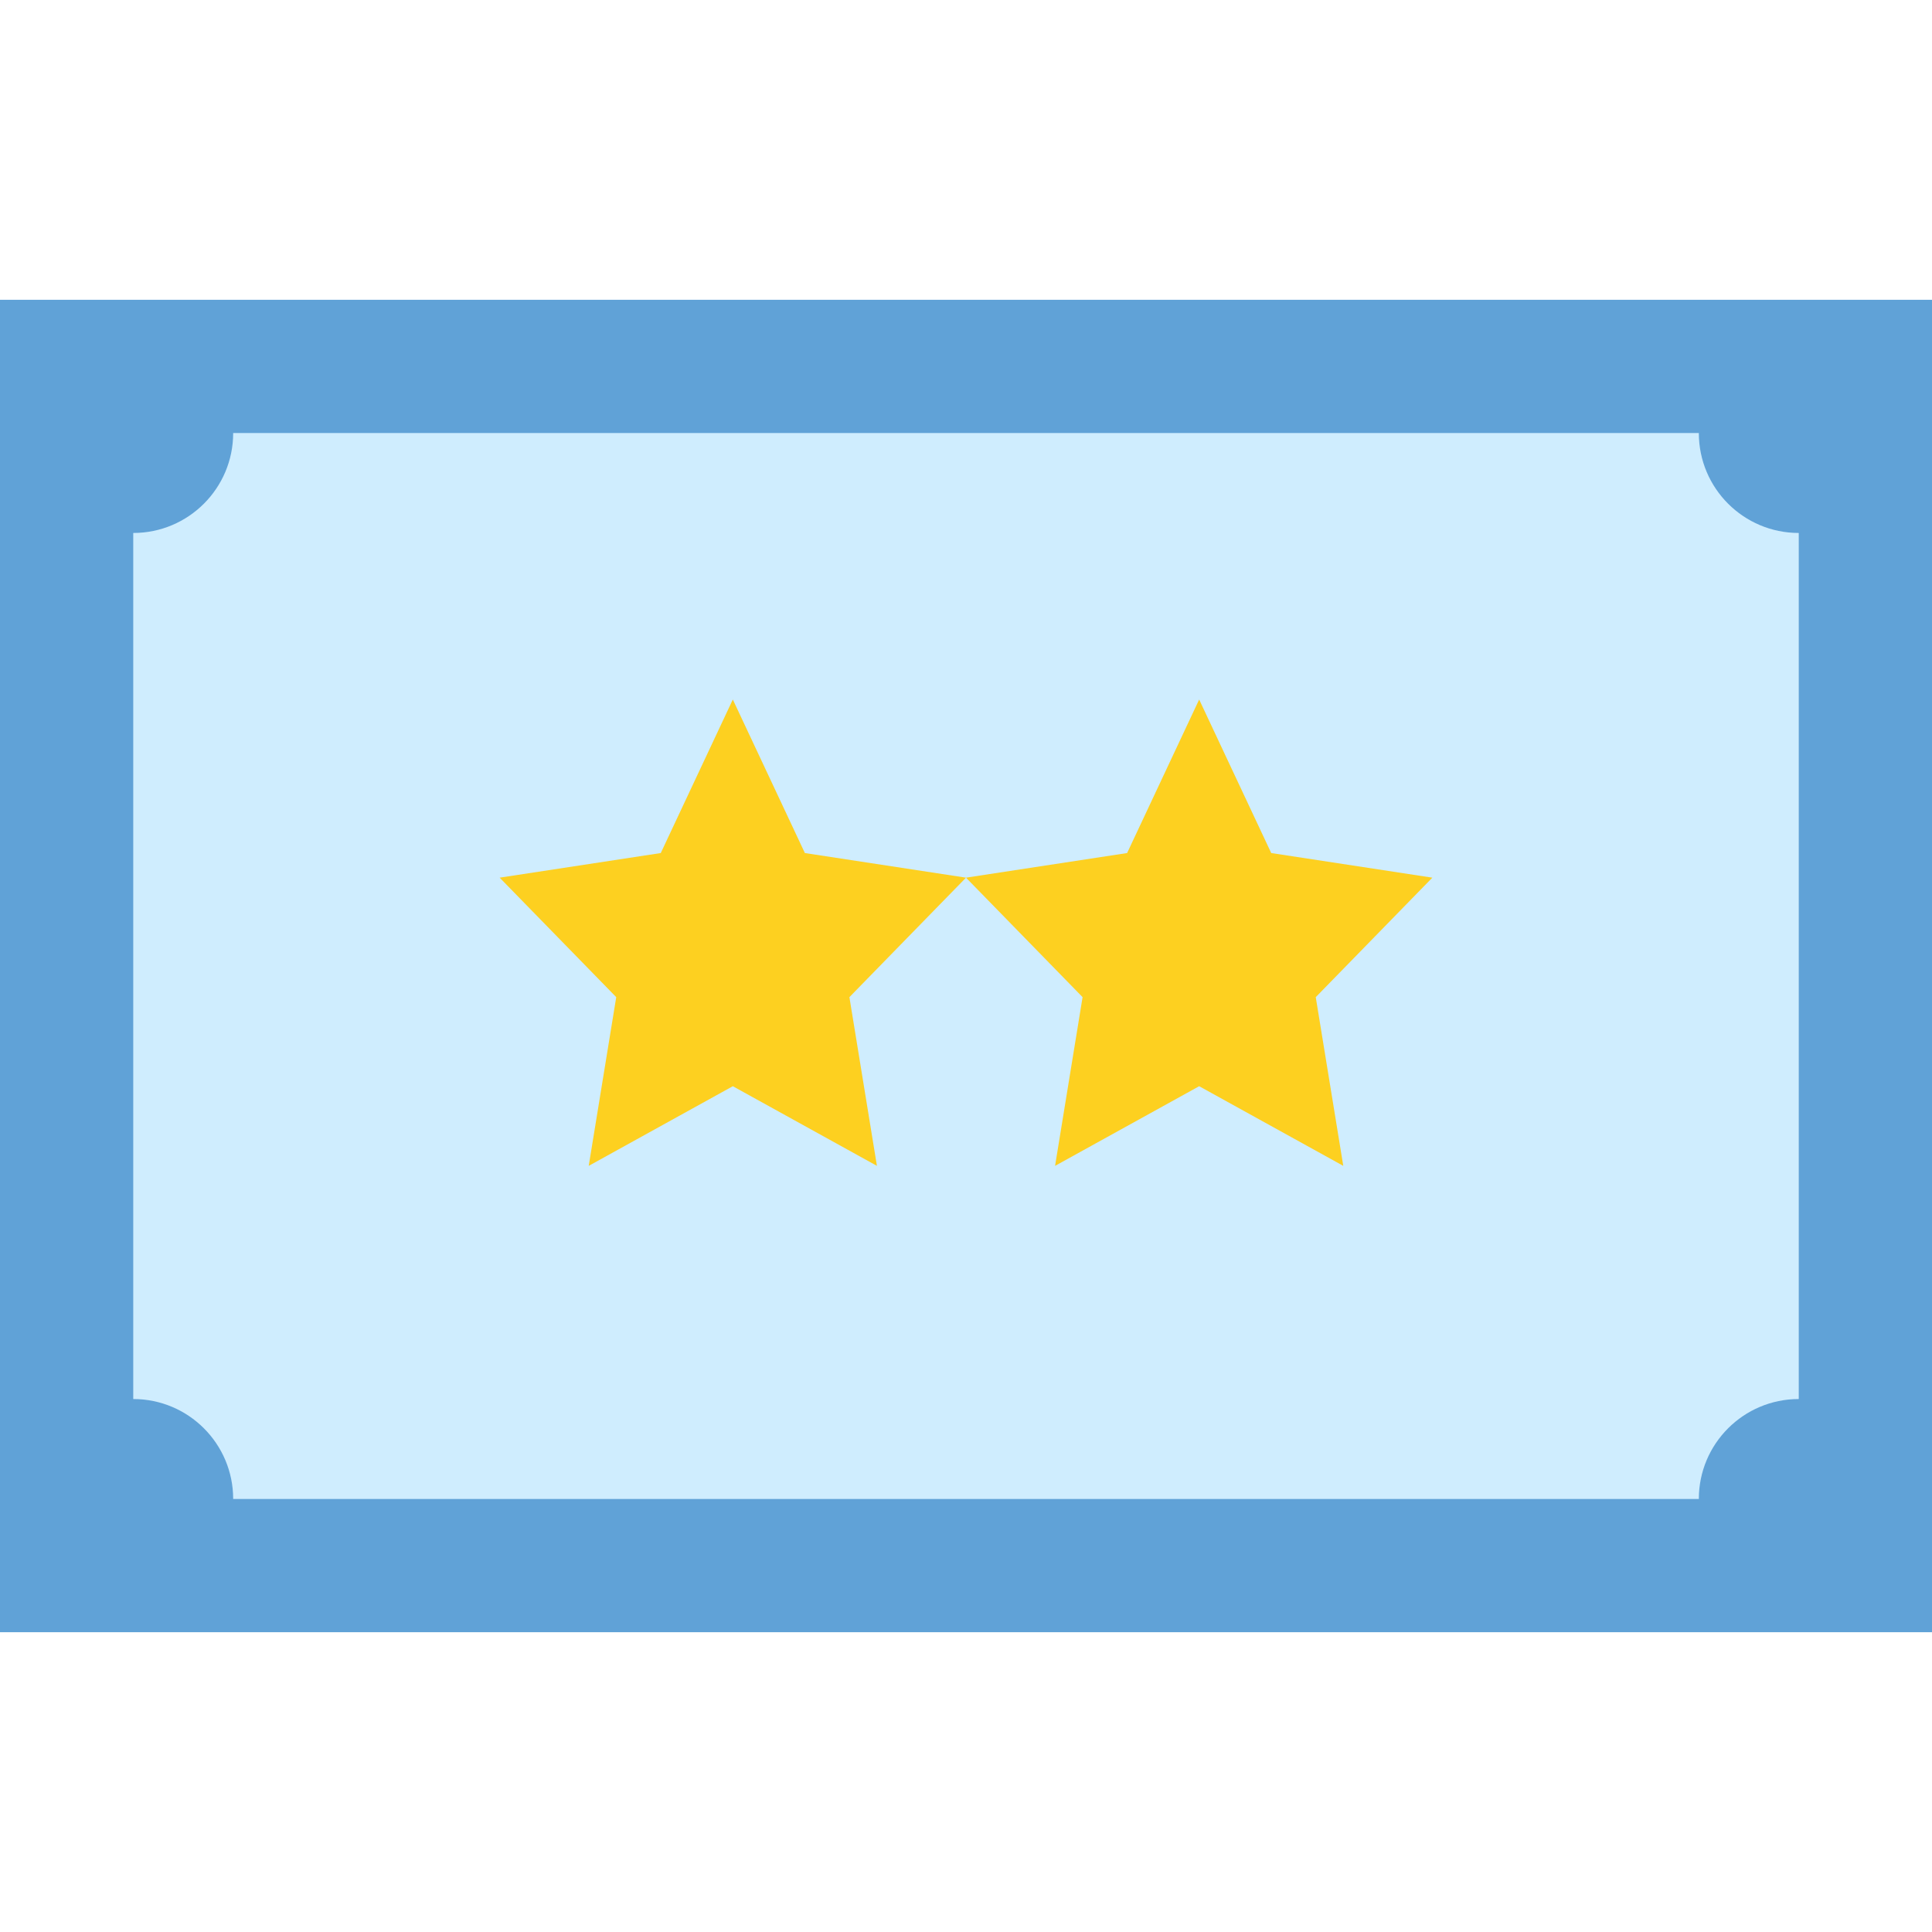 <svg height="464pt" viewBox="0 -72 464 464" width="464pt" xmlns="http://www.w3.org/2000/svg"><path d="m0 0h464v320h-464zm0 0" fill="#60a2d7"/><path d="m432 264v-208c-13.254 0-24-10.746-24-24h-352c0 13.254-10.746 24-24 24v208c13.254 0 24 10.746 24 24h352c0-13.254 10.746-24 24-24zm0 0" fill="#cfedfe"/><g fill="#fdd020"><path d="m210.609 208-34.609-19.129-34.609 19.129 6.609-40.52-28-28.695 38.695-5.914 17.305-36.871 17.305 36.871 38.695 5.914-28 28.695zm0 0"/><path d="m322.609 208-34.609-19.129-34.609 19.129 6.609-40.52-28-28.695 38.695-5.914 17.305-36.871 17.305 36.871 38.695 5.914-28 28.695zm0 0"/></g></svg>